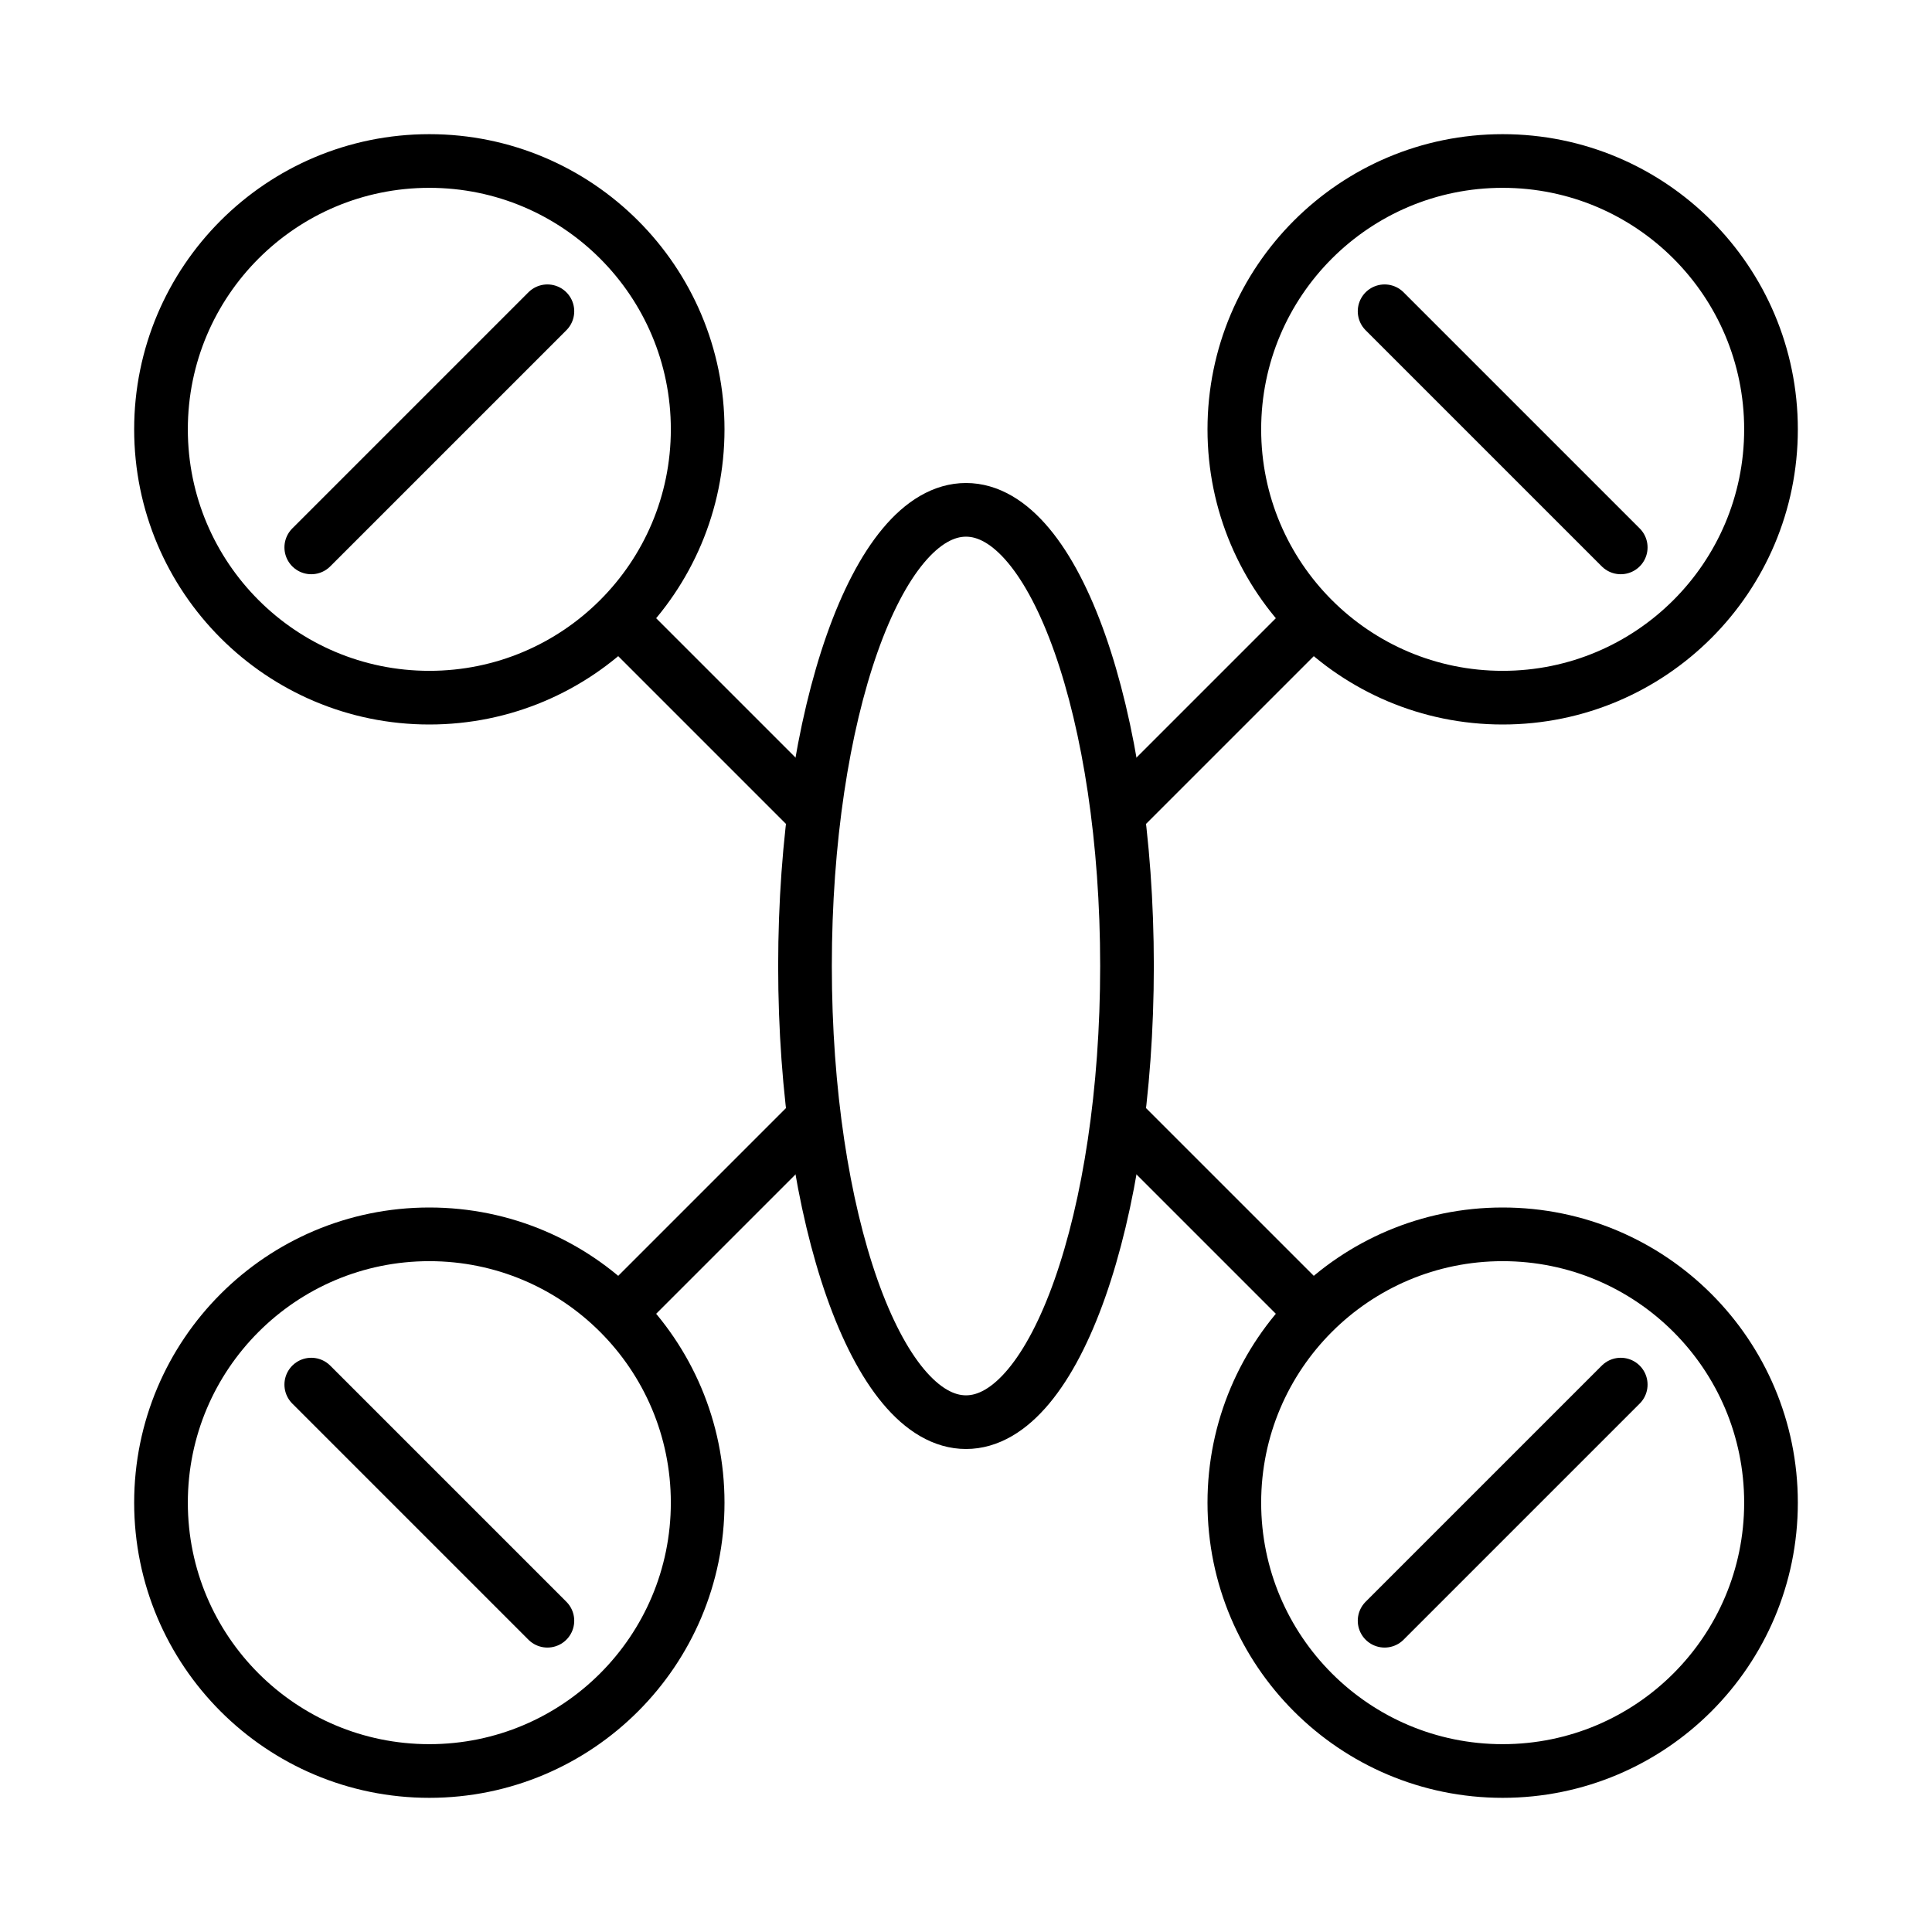 <svg width="72" height="72" viewBox="0 0 72 72" fill="none" xmlns="http://www.w3.org/2000/svg">
<g id="logo1">
<g id="body">
<path id="Vector" d="M36 53C39.314 53 42 45.389 42 36C42 26.611 39.314 19 36 19C32.686 19 30 26.611 30 36C30 45.389 32.686 53 36 53Z" stroke="black" stroke-width="2" stroke-miterlimit="10" stroke-linecap="round" stroke-linejoin="round"/>
<path id="Vector_2" d="M56 66C61.523 66 66 61.523 66 56C66 50.477 61.523 46 56 46C50.477 46 46 50.477 46 56C46 61.523 50.477 66 56 66Z" stroke="black" stroke-width="2" stroke-miterlimit="10" stroke-linecap="round" stroke-linejoin="round"/>
<path id="Vector_3" d="M42 42L48.9 48.9" stroke="black" stroke-width="2" stroke-miterlimit="10" stroke-linecap="round" stroke-linejoin="round"/>
<path id="Vector_4" d="M16 66C21.523 66 26 61.523 26 56C26 50.477 21.523 46 16 46C10.477 46 6 50.477 6 56C6 61.523 10.477 66 16 66Z" stroke="black" stroke-width="2" stroke-miterlimit="10" stroke-linecap="round" stroke-linejoin="round"/>
<path id="Vector_5" d="M30 42L23.1 48.9" stroke="black" stroke-width="2" stroke-miterlimit="10" stroke-linecap="round" stroke-linejoin="round"/>
<path id="Vector_6" d="M16 26C21.523 26 26 21.523 26 16C26 10.477 21.523 6 16 6C10.477 6 6 10.477 6 16C6 21.523 10.477 26 16 26Z" stroke="black" stroke-width="2" stroke-miterlimit="10" stroke-linecap="round" stroke-linejoin="round"/>
<path id="Vector_7" d="M30 30L23.1 23.1" stroke="black" stroke-width="2" stroke-miterlimit="10" stroke-linecap="round" stroke-linejoin="round"/>
<path id="Vector_8" d="M56 26C61.523 26 66 21.523 66 16C66 10.477 61.523 6 56 6C50.477 6 46 10.477 46 16C46 21.523 50.477 26 56 26Z" stroke="black" stroke-width="2" stroke-miterlimit="10" stroke-linecap="round" stroke-linejoin="round"/>
<path id="Vector_9" d="M42 30L48.9 23.1" stroke="black" stroke-width="2" stroke-miterlimit="10" stroke-linecap="round" stroke-linejoin="round"/>
</g>
<g id="prop1">
<path id="Vector_10" d="M60.4 51.6L51.6 60.4" stroke="black" stroke-width="2" stroke-miterlimit="10" stroke-linecap="round" stroke-linejoin="round"/>
</g>
<g id="prop2">
<path id="Vector_11" d="M11.6 51.6L20.4 60.4" stroke="black" stroke-width="2" stroke-miterlimit="10" stroke-linecap="round" stroke-linejoin="round"/>
</g>
<g id="prop3">
<path id="Vector_12" d="M11.6 20.4L20.4 11.6" stroke="black" stroke-width="2" stroke-miterlimit="10" stroke-linecap="round" stroke-linejoin="round"/>
</g>
<g id="prop4">
<path id="Vector_13" d="M60.4 20.4L51.6 11.6" stroke="black" stroke-width="2" stroke-miterlimit="10" stroke-linecap="round" stroke-linejoin="round"/>
</g>
</g>
</svg>
